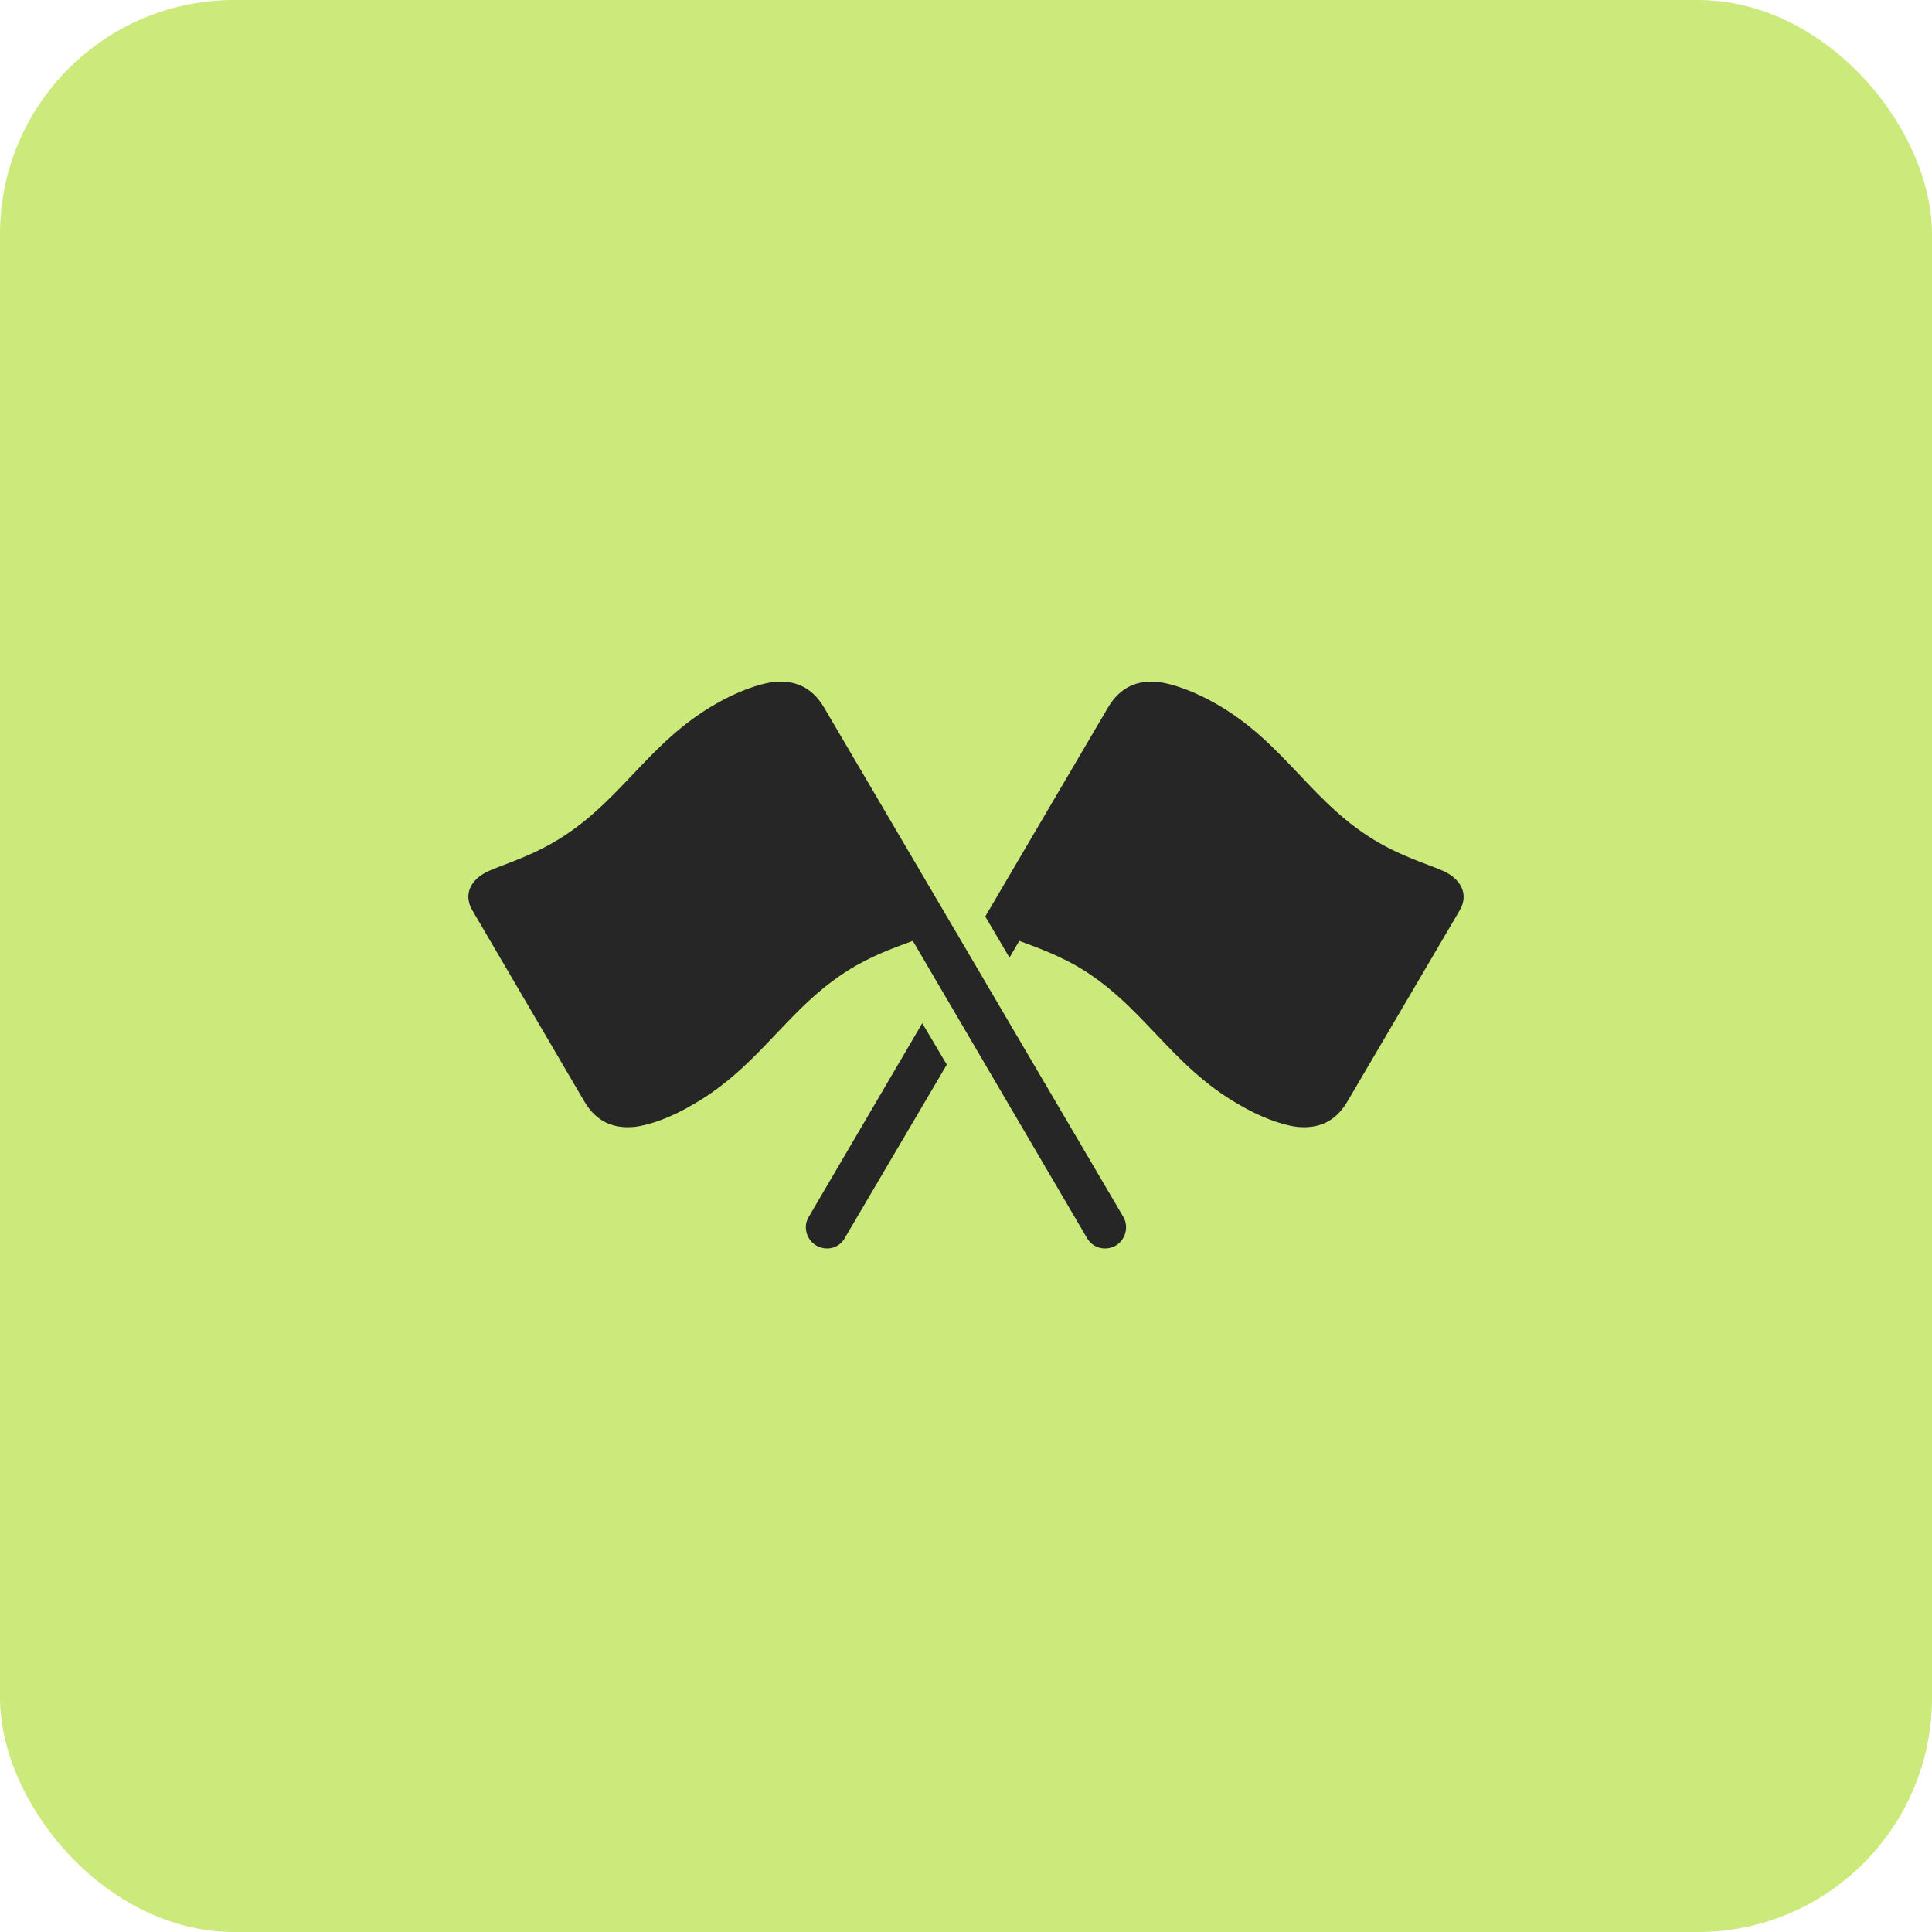 <svg width="66" height="66" viewBox="0 0 66 66" fill="none" xmlns="http://www.w3.org/2000/svg">
<rect width="66" height="66" rx="8" fill="#CBEA7B"/>
<path d="M38.379 41.579L28.156 24.178C27.727 23.447 27.128 23.231 26.442 23.297C25.881 23.362 25.138 23.653 24.453 24.046C22.073 25.405 21.169 27.495 18.856 28.807C17.847 29.378 16.971 29.594 16.552 29.828C16.057 30.109 15.838 30.578 16.133 31.093L19.96 37.624C20.388 38.355 20.997 38.561 21.673 38.496C22.235 38.43 22.987 38.14 23.663 37.737C26.052 36.378 26.947 34.298 29.26 32.977C30.031 32.545 30.735 32.311 31.183 32.142L37.132 42.291C37.332 42.638 37.76 42.75 38.113 42.553C38.446 42.356 38.569 41.916 38.379 41.579ZM33.658 31.309L34.486 32.714L34.819 32.142C35.266 32.311 35.961 32.545 36.742 32.977C39.045 34.298 39.95 36.378 42.33 37.737C43.015 38.14 43.757 38.43 44.319 38.496C45.004 38.561 45.604 38.355 46.032 37.624L49.869 31.093C50.164 30.578 49.935 30.109 49.45 29.828C49.031 29.594 48.146 29.378 47.137 28.807C44.824 27.495 43.929 25.405 41.549 24.046C40.864 23.653 40.112 23.362 39.559 23.297C38.874 23.231 38.275 23.447 37.846 24.178L33.658 31.309ZM32.344 36.369L31.506 34.954L27.623 41.579C27.423 41.916 27.556 42.356 27.889 42.553C28.241 42.75 28.67 42.638 28.86 42.291L32.344 36.369Z" fill="#262626"/>
</svg>
